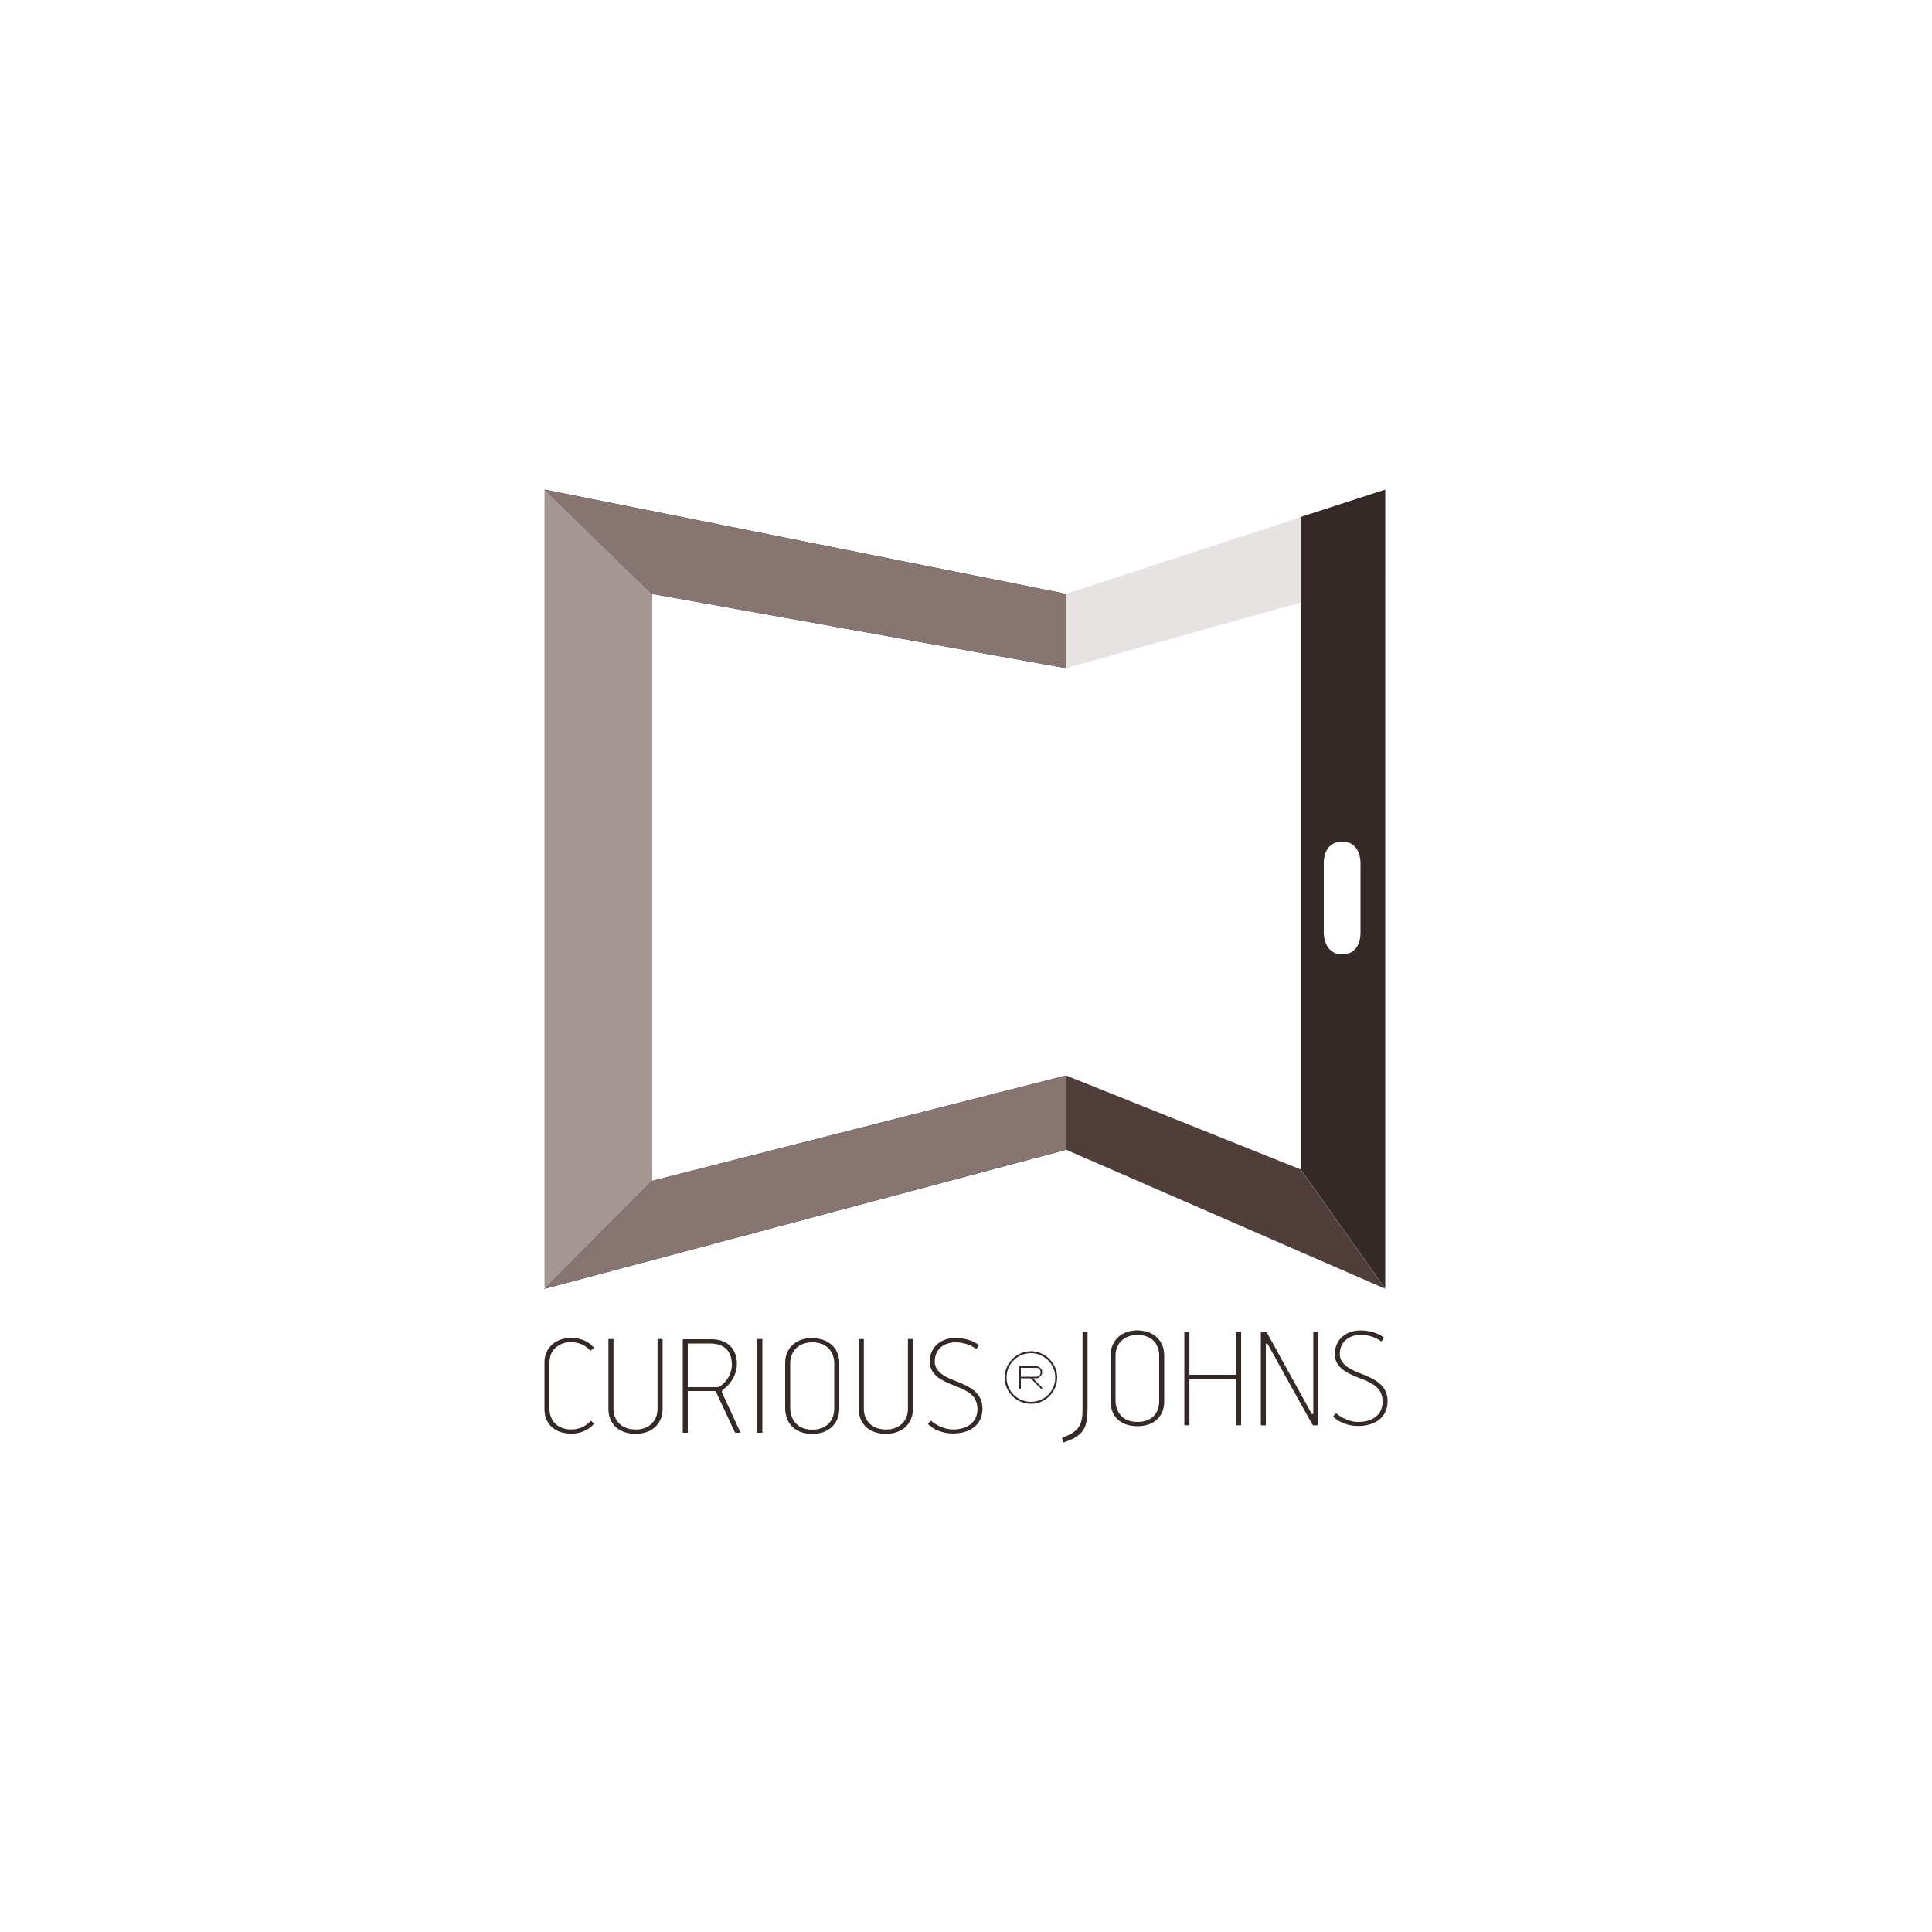 <?xml version="1.0" encoding="utf-8"?>
<!-- Generator: Adobe Illustrator 22.0.0, SVG Export Plug-In . SVG Version: 6.00 Build 0)  -->
<svg version="1.1" id="Layer_1" xmlns="http://www.w3.org/2000/svg" xmlns:xlink="http://www.w3.org/1999/xlink" x="0px" y="0px"
	 viewBox="0 0 50 50" style="enable-background:new 0 0 50 50;" xml:space="preserve">
<style type="text/css">
	.st0{fill:#E7E3E3;}
	.st1{fill:none;}
	.st2{fill:#1D1D1B;}
	.st3{fill:#352927;}
	.st4{fill:#877571;}
	.st5{fill:#A59894;}
	.st6{fill:#4F3E3A;}
</style>
<polygon class="st0" points="27.585,15.369 35.85,12.67 35.849,14.981 27.585,17.292 "/>
<rect class="st1" width="50" height="50"/>
<g>
	<polygon class="st2" points="16.87,15.369 16.87,30.562 27.585,27.834 27.585,29.758 14.097,33.354 14.097,12.671 27.585,15.369 
		27.585,17.292 	"/>
</g>
<g>
	<g>
		<g>
			<path class="st3" d="M15.363,36.832l-0.06-0.053c-0.007-0.004-0.01-0.006-0.011-0.006c-0.004,0-0.011,0.004-0.028,0.023
				c-0.116,0.127-0.296,0.199-0.479,0.199c-0.337,0-0.564-0.213-0.564-0.531v-1.211c0-0.301,0.232-0.518,0.553-0.518
				c0.195,0,0.391,0.084,0.488,0.209c0.007,0.008,0.015,0.012,0.02,0.012c0.001,0,0.003,0,0.005-0.002l0.073-0.062
				c0.012-0.012,0.006-0.018,0.003-0.02c-0.13-0.16-0.339-0.246-0.589-0.246c-0.396,0-0.683,0.262-0.683,0.623v1.223
				c0,0.383,0.272,0.631,0.694,0.631c0.235,0,0.438-0.086,0.584-0.25c0.007-0.006,0.008-0.01,0.008-0.01
				C15.376,36.844,15.375,36.842,15.363,36.832z"/>
		</g>
		<g>
			<path class="st3" d="M17.14,34.654h-0.111c-0.008,0-0.011,0.002-0.011,0.002c-0.001,0-0.001,0.002-0.001,0.006v1.799
				c0,0.32-0.228,0.535-0.564,0.535c-0.35,0-0.576-0.211-0.576-0.539v-1.795c0-0.008-0.001-0.008-0.007-0.008h-0.112
				c-0.007,0-0.01,0.002-0.011,0.002c0,0-0.001,0.002-0.001,0.006v1.803c0,0.391,0.276,0.643,0.703,0.643
				c0.418,0,0.699-0.258,0.699-0.643v-1.803C17.147,34.654,17.146,34.654,17.14,34.654z"/>
		</g>
		<g>
			<path class="st3" d="M19.16,37.07l-0.46-1c-0.03-0.06-0.02-0.09,0.03-0.12c0.21-0.16,0.34-0.4,0.34-0.65
				c0-0.4-0.25-0.64-0.66-0.64h-0.72c-0.01,0-0.02,0-0.02,0.01v2.41c0,0,0,0,0.01,0h0.12c0,0,0,0,0-0.01V36h0.72l0.49,1.05
				c0.01,0.02,0.01,0.03,0.04,0.03h0.1c0.01,0,0.02,0,0.02,0S19.17,37.07,19.16,37.07z M18.55,35.9H17.8v-1.13h0.57
				c0.5,0,0.57,0.34,0.57,0.55c0,0.12-0.04,0.35-0.27,0.53C18.62,35.89,18.6,35.9,18.55,35.9z"/>
		</g>
		<g>
			<path class="st3" d="M19.719,34.654h-0.112c-0.008,0-0.01,0.002-0.011,0.002c0,0-0.001,0.002-0.001,0.006v2.41
				c0,0.002,0,0.008,0.012,0.008h0.112c0.011,0,0.011-0.002,0.011-0.008v-2.41C19.729,34.656,19.726,34.654,19.719,34.654z"/>
		</g>
		<g>
			<path class="st3" d="M21.01,34.63c-0.41,0-0.69,0.26-0.69,0.64v1.17c0,0.41,0.27,0.67,0.7,0.67c0.42,0,0.7-0.26,0.7-0.65v-1.19
				C21.72,34.88,21.43,34.63,21.01,34.63z M21.59,36.45c0,0.34-0.22,0.55-0.57,0.55c-0.42,0-0.57-0.3-0.57-0.57v-1.15
				c0-0.27,0.18-0.54,0.57-0.54c0.42,0,0.57,0.29,0.57,0.54V36.45z M21.01,34.63c-0.41,0-0.69,0.26-0.69,0.64v1.17
				c0,0.41,0.27,0.67,0.7,0.67c0.42,0,0.7-0.26,0.7-0.65v-1.19C21.72,34.88,21.43,34.63,21.01,34.63z M21.59,36.45
				c0,0.34-0.22,0.55-0.57,0.55c-0.42,0-0.57-0.3-0.57-0.57v-1.15c0-0.27,0.18-0.54,0.57-0.54c0.42,0,0.57,0.29,0.57,0.54V36.45z"/>
		</g>
		<g>
			<path class="st3" d="M23.62,34.654h-0.112c-0.007,0-0.01,0.002-0.011,0.002c0,0,0,0.002,0,0.006v1.799
				c0,0.32-0.228,0.535-0.565,0.535c-0.35,0-0.576-0.211-0.576-0.539v-1.795c0-0.008-0.001-0.008-0.007-0.008h-0.112
				c-0.007,0-0.011,0.002-0.011,0.002s-0.001,0.002-0.001,0.006v1.803c0,0.391,0.276,0.643,0.703,0.643
				c0.418,0,0.699-0.258,0.699-0.643v-1.803C23.627,34.654,23.626,34.654,23.62,34.654z"/>
		</g>
		<g>
			<path class="st3" d="M24.768,35.756c-0.244-0.094-0.577-0.223-0.577-0.514c0-0.371,0.293-0.502,0.544-0.502
				c0.179,0,0.381,0.062,0.513,0.16c0.007,0.006,0.013,0.008,0.018,0.008c0.001,0,0.004,0,0.008-0.006l0.049-0.072
				c0.005-0.01,0.008-0.016,0.008-0.018c0,0-0.001-0.002-0.006-0.006c-0.155-0.117-0.37-0.18-0.604-0.18
				c-0.318,0-0.659,0.191-0.659,0.615c0,0.369,0.364,0.512,0.656,0.625l0.046,0.02c0.291,0.115,0.532,0.238,0.532,0.586
				c0,0.322-0.244,0.523-0.637,0.523c-0.203,0-0.427-0.109-0.548-0.213c-0.013-0.01-0.016-0.01-0.017-0.01c0,0-0.003,0-0.012,0.01
				l-0.052,0.051c-0.011,0.01-0.014,0.016-0.014,0.018c0,0,0.001,0.002,0.006,0.006c0.136,0.146,0.387,0.242,0.641,0.242
				c0.369,0,0.763-0.168,0.763-0.643C25.426,36.051,25.114,35.893,24.768,35.756z"/>
		</g>
	</g>
	<g>
		<g>
			<path class="st3" d="M28.132,34.465h-0.103c-0.01,0-0.013,0.004-0.013,0.012v1.955c0,0.4-0.051,0.607-0.513,0.77
				c-0.021,0.008-0.021,0.008-0.016,0.027l0.024,0.088c0.003,0.01,0.006,0.012,0.014,0.012c0.004,0,0.01,0,0.014-0.002
				c0.523-0.18,0.607-0.375,0.607-0.912v-1.938C28.147,34.471,28.147,34.465,28.132,34.465z"/>
		</g>
		<g>
			<path class="st3" d="M29.43,34.43c-0.41,0-0.69,0.27-0.69,0.65v1.17c0,0.41,0.26,0.66,0.7,0.66c0.42,0,0.69-0.25,0.69-0.64v-1.19
				C30.13,34.69,29.85,34.43,29.43,34.43z M30,36.26c0,0.33-0.21,0.54-0.56,0.54c-0.42,0-0.57-0.29-0.57-0.56v-1.16
				c0-0.26,0.17-0.53,0.57-0.53c0.42,0,0.56,0.29,0.56,0.53V36.26z"/>
		</g>
		<g>
			<path class="st3" d="M32.11,34.461h-0.112c-0.012,0-0.012,0.004-0.012,0.008v1.111h-1.204v-1.111
				c0-0.008-0.001-0.008-0.008-0.008h-0.112c-0.011,0-0.011,0-0.011,0.008v2.41c0,0.004,0.001,0.006,0.001,0.006
				s0.003,0.002,0.01,0.002h0.112c0.007,0,0.008-0.002,0.008-0.008V35.69h1.204v1.189c0,0.002,0,0.008,0.012,0.008h0.116
				c0.005,0,0.007-0.002,0.007-0.008v-2.41C32.121,34.463,32.121,34.461,32.11,34.461z"/>
		</g>
		<g>
			<path class="st3" d="M34.114,34.461c0,0-0.002,0-0.006,0H34c-0.007,0-0.012,0-0.012,0.012v2.119h-0.04l-1.161-2.105
				c-0.01-0.016-0.017-0.025-0.042-0.025h-0.088c-0.014,0-0.026,0.002-0.026,0.031v2.387c0,0.004,0,0.006,0,0.008
				c0-0.002,0.003,0,0.007,0h0.111c0.011,0,0.011-0.002,0.011-0.008v-2.107h0.042l0.005,0.01c0.275,0.502,0.566,1.023,0.848,1.529
				c0.104,0.186,0.207,0.371,0.309,0.555c0.009,0.016,0.014,0.021,0.037,0.021h0.093c0.008,0,0.022-0.004,0.022-0.023v-2.391
				C34.115,34.465,34.114,34.461,34.114,34.461z"/>
		</g>
		<g>
			<path class="st3" d="M35.252,35.562c-0.243-0.094-0.577-0.223-0.577-0.514c0-0.369,0.293-0.502,0.545-0.502
				c0.18,0,0.38,0.062,0.511,0.16c0.008,0.004,0.015,0.008,0.019,0.008c0.002,0,0.005,0,0.01-0.006l0.047-0.072
				c0.006-0.01,0.009-0.016,0.008-0.018c0,0-0.001-0.004-0.006-0.006c-0.155-0.117-0.369-0.18-0.604-0.18
				c-0.316,0-0.659,0.191-0.659,0.615c0,0.369,0.364,0.51,0.656,0.625l0.047,0.018c0.292,0.117,0.533,0.24,0.533,0.588
				c0,0.324-0.243,0.523-0.636,0.523c-0.206,0-0.429-0.109-0.55-0.213c-0.013-0.01-0.016-0.01-0.017-0.01c0,0-0.003,0-0.012,0.01
				l-0.052,0.051c-0.01,0.012-0.013,0.014-0.014,0.018c0,0,0.001,0.002,0.006,0.006c0.136,0.146,0.387,0.242,0.641,0.242
				c0.368,0,0.763-0.17,0.763-0.645C35.91,35.857,35.599,35.699,35.252,35.562z"/>
		</g>
	</g>
	<g>
		<path class="st3" d="M26.81,35.67c0.05,0,0.08-0.01,0.11-0.05c0.04-0.03,0.05-0.06,0.05-0.11c0-0.04-0.01-0.08-0.05-0.11
			c-0.03-0.03-0.06-0.04-0.11-0.04h-0.42c-0.01,0.01-0.01,0.01-0.01,0.02v0.55c0,0,0,0.01,0.01,0.01c0,0.01,0.01,0.01,0.01,0.01
			c0.01,0,0.01,0,0.02-0.01v-0.27h0.25l0.27,0.27c0,0.01,0.01,0.01,0.01,0.01c0.01,0,0.01,0,0.02-0.01v-0.01c0-0.01,0-0.02,0-0.02
			l-0.24-0.24H26.81z M26.42,35.63V35.4h0.4c0.03,0,0.06,0.01,0.08,0.03c0.02,0.03,0.03,0.05,0.03,0.08c0,0.04-0.01,0.07-0.03,0.09
			c-0.02,0.02-0.05,0.03-0.08,0.03H26.42z"/>
		<path class="st3" d="M26.68,34.97c-0.37,0-0.68,0.31-0.68,0.68c0,0.38,0.31,0.68,0.68,0.68s0.68-0.3,0.68-0.68
			C27.36,35.28,27.05,34.97,26.68,34.97z M26.68,36.28c-0.35,0-0.63-0.28-0.63-0.63c0-0.35,0.28-0.63,0.63-0.63
			c0.34,0,0.63,0.28,0.63,0.63C27.31,36,27.03,36.28,26.68,36.28z"/>
	</g>
</g>
<polygon class="st4" points="14.097,12.671 16.87,15.369 27.585,17.292 27.585,15.369 "/>
<polygon class="st5" points="14.097,33.354 16.87,30.562 16.87,15.369 14.097,12.671 "/>
<polygon class="st4" points="16.87,30.562 27.588,27.833 27.588,29.753 14.097,33.354 "/>
<polygon class="st6" points="35.849,33.353 33.658,30.263 27.588,27.833 27.588,29.753 "/>
<path class="st3" d="M33.66,13.38v16.88l2.19,3.09V12.67L33.66,13.38z M35.21,24.13c0,0.36-0.18,0.57-0.47,0.57
	c-0.36,0-0.48-0.31-0.48-0.57v-1.79c0-0.35,0.18-0.56,0.48-0.56c0.35,0,0.47,0.3,0.47,0.56V24.13z"/>
</svg>

